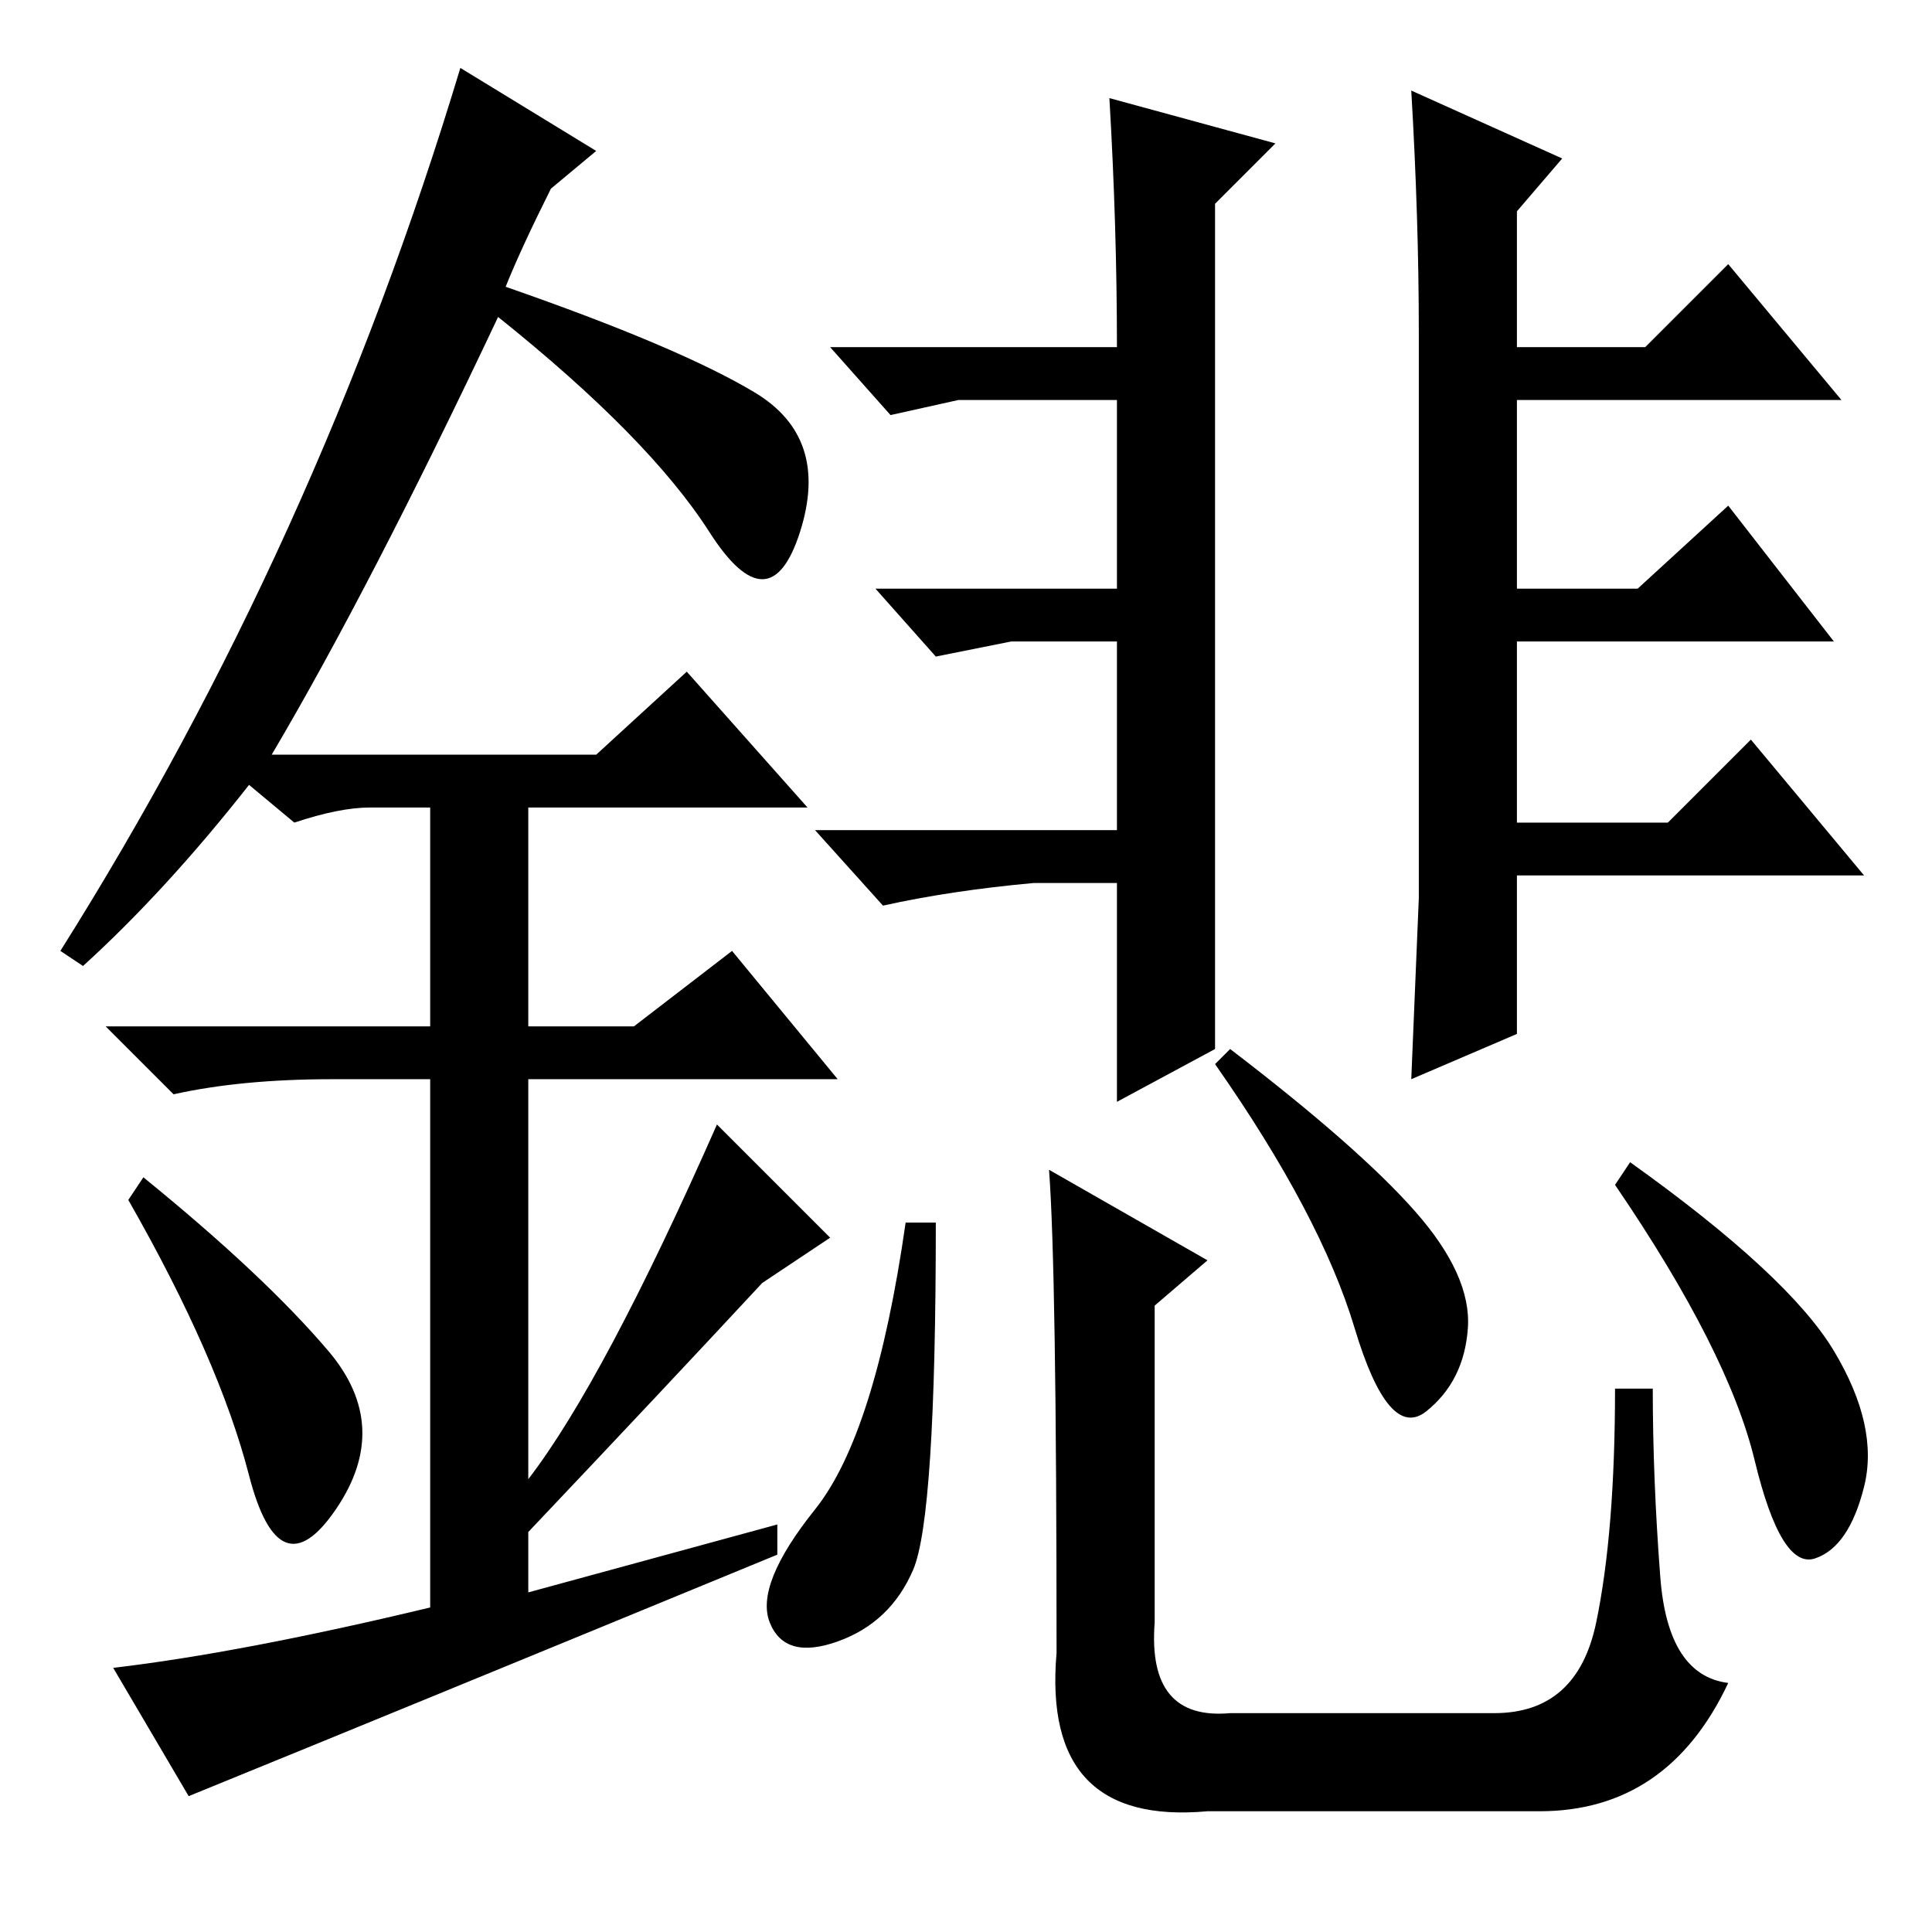 <?xml version="1.0" standalone="no"?>
<!DOCTYPE svg PUBLIC "-//W3C//DTD SVG 1.1//EN" "http://www.w3.org/Graphics/SVG/1.1/DTD/svg11.dtd" >
<svg xmlns="http://www.w3.org/2000/svg" xmlns:xlink="http://www.w3.org/1999/xlink" version="1.1" viewBox="0 -36 256 256">
  <g transform="matrix(1 0 0 -1 0 220)">
   <path fill="currentColor"
d="M148 110v29h-11q-11 -1 -20 -3l-9 10h40v25h-14l-10 -2l-8 9h32v25h-21l-9 -2l-8 9h38q0 16 -1 33l22 -6l-8 -8v-112zM187 113l1 24v25v50q0 15 -1 32l20 -9l-6 -7v-18h17l11 11l15 -18h-43v-25h16l12 11l14 -18h-42v-24h20l11 11l15 -18h-46v-21zM121 48q-3 -7 -10 -9.5
t-9 2.5t6 15t12 38h4q0 -39 -3 -46zM243 77q6 -10 4 -18t-6.5 -9.5t-8 13t-18.5 36.5l2 3q21 -15 27 -25zM139 101l21 -12l-7 -6v-42q-1 -13 10 -12h35q11 0 13.5 12t2.5 31h5q0 -12 1 -25t9 -14q-8 -17 -25 -17h-44q-22 -2 -20 21q0 51 -1 64zM187.5 95.5q7.5 -8.5 7 -15.5
t-5.5 -11t-9.5 11t-18.5 35l2 2q17 -13 24.5 -21.5zM33 60.5q-4 15.5 -16 36.5l2 3q16 -13 24.5 -23t1 -21t-11.5 4.5zM91 167l16 -18h-37v-29h14l13 10l14 -17h-41v-53q10 13 25 47l15 -15l-9 -6q-13 -14 -31 -33v-8l33 9v-4q-51 -21 -78 -32l-10 17q17 2 42 8v70h-13
q-12 0 -21 -2l-9 9h43v29h-8q-4 0 -10 -2l-6 5q-11 -14 -22 -24l-3 2q34 54 53 117l18 -11l-6 -5q-4 -8 -6 -13q23 -8 33 -14t6 -18.5t-12 0t-28 28.5q-17 -36 -30 -58h43z" />
  </g>

</svg>
